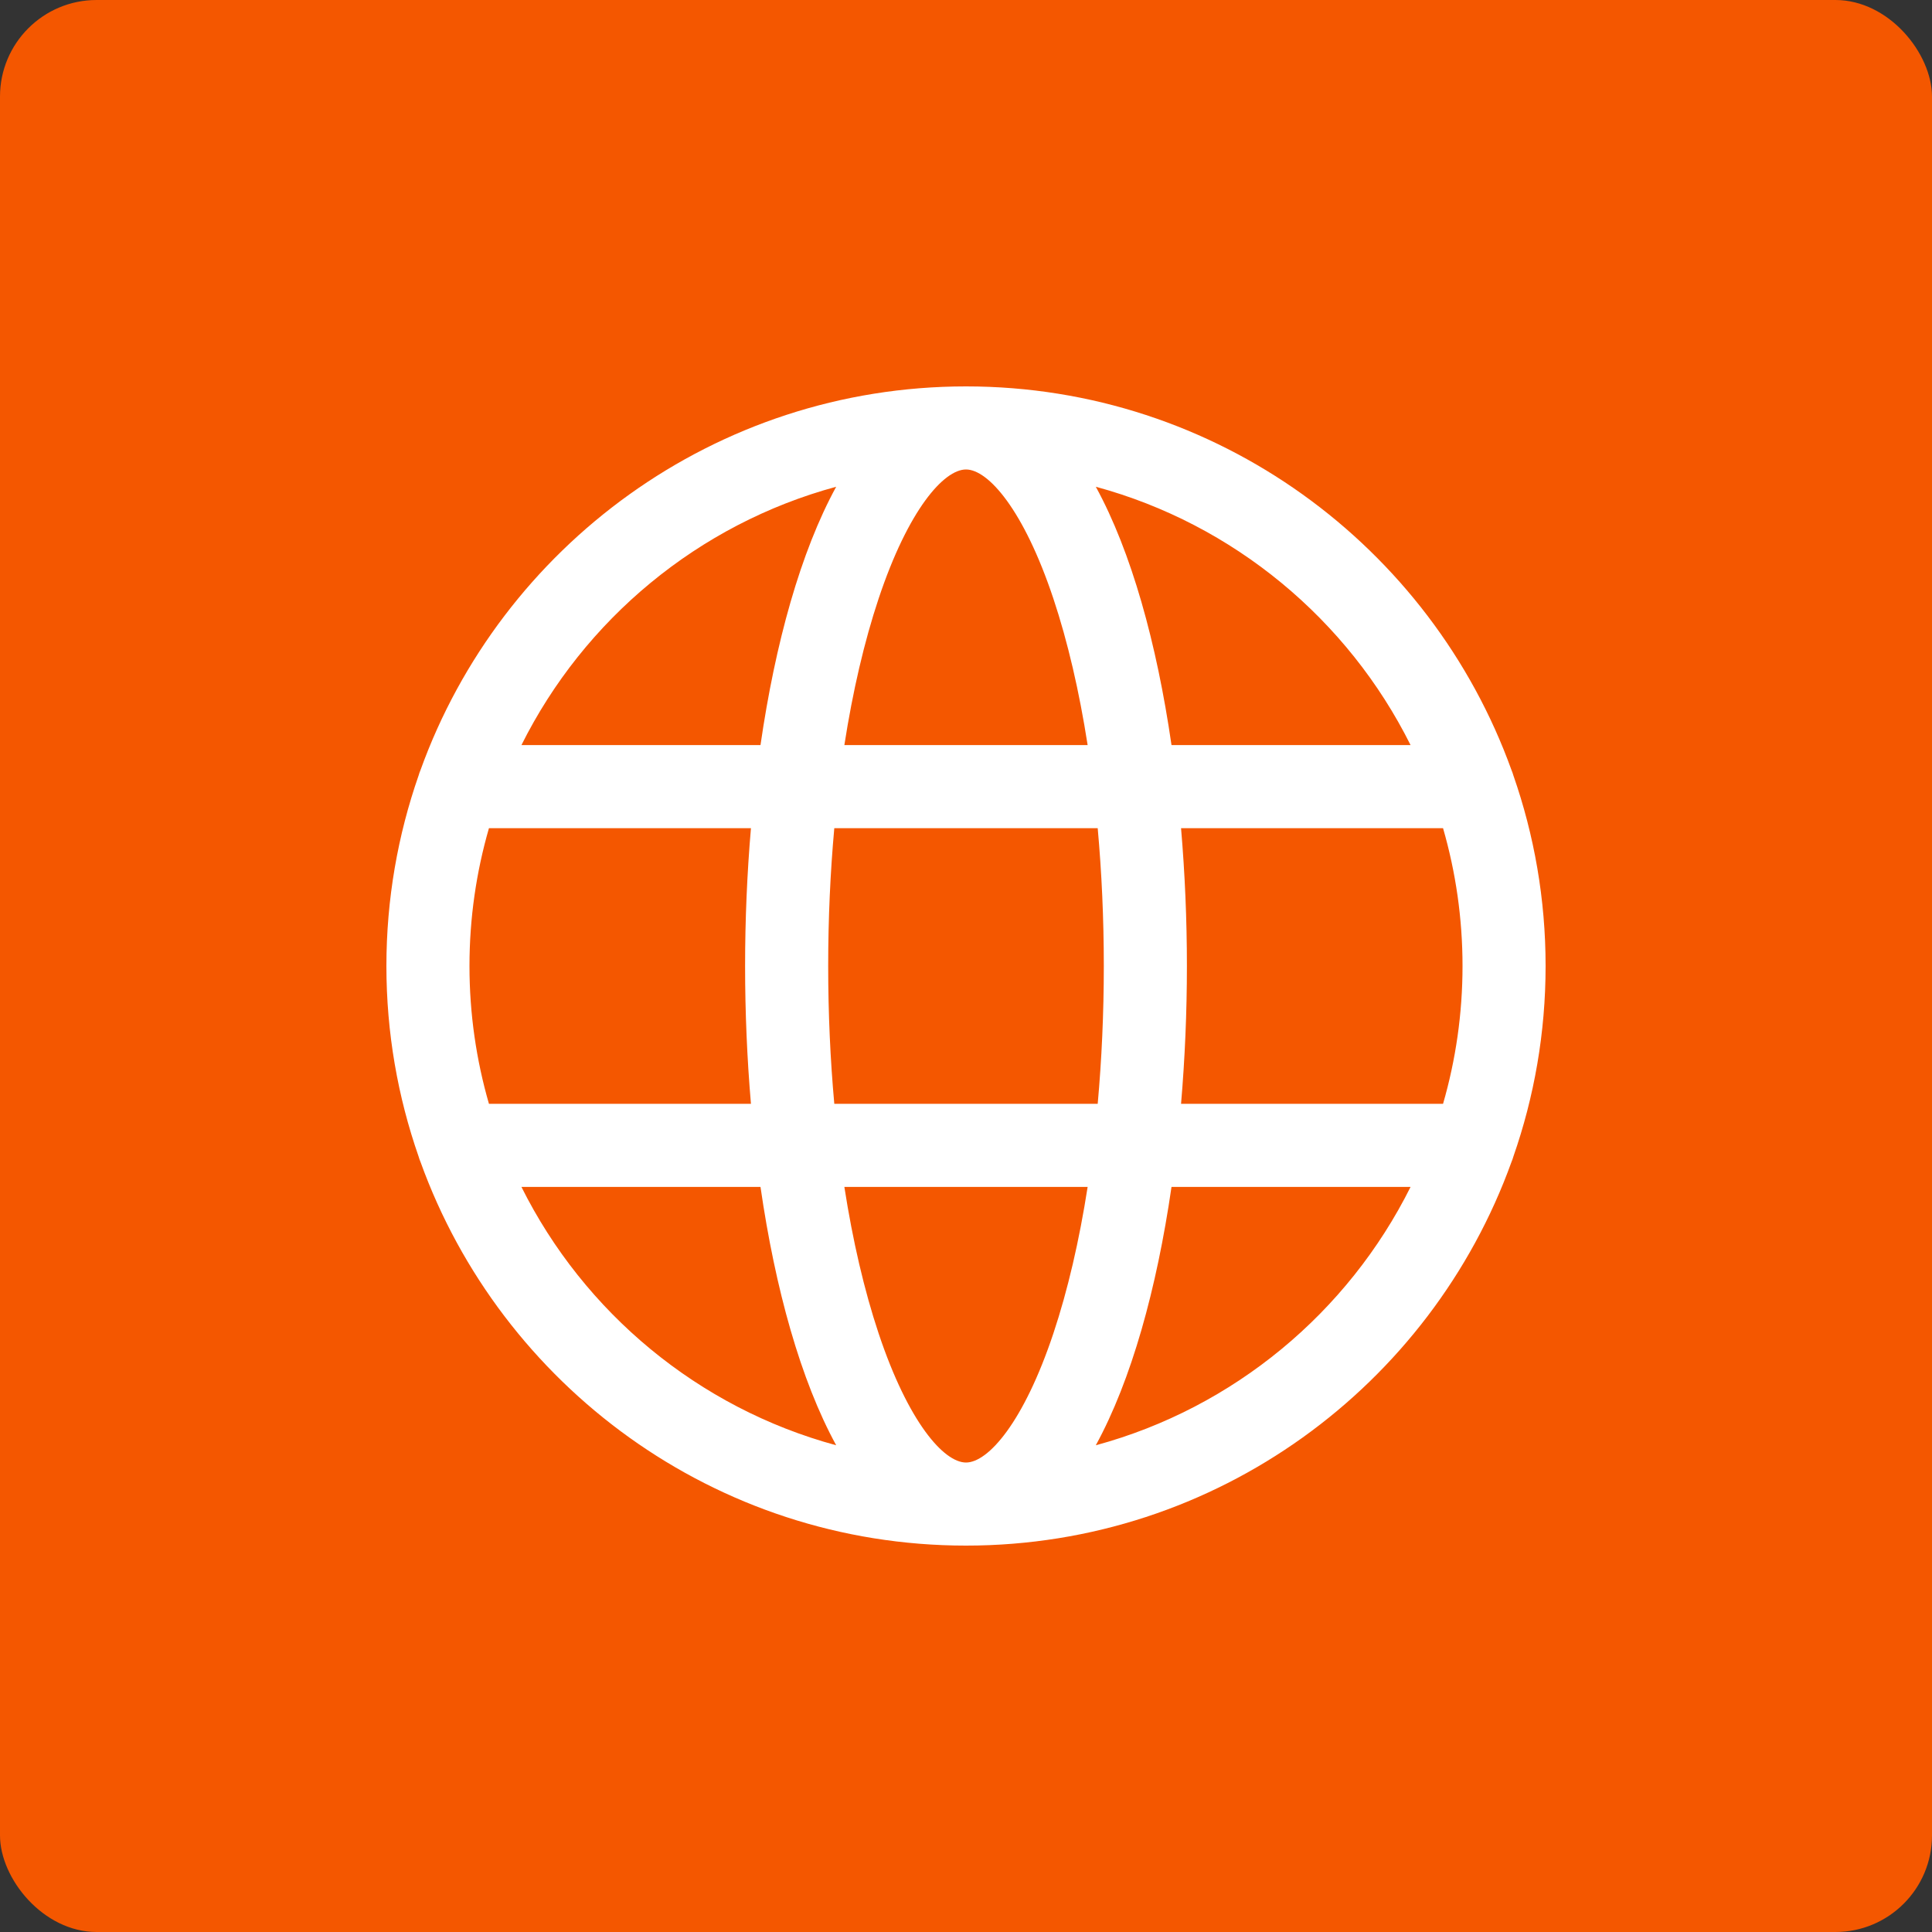 <svg width="100" height="100" viewBox="0 0 100 100" fill="none" xmlns="http://www.w3.org/2000/svg">
<rect x="0" y="0" width="100" height="100" fill="#333333" stroke="none"/>
<rect width="100" height="100" rx="5" fill="#F45700"/>
<g clip-path="url(#clip0_49_154)">
<path d="M78.33 59.87C79.41 56.777 80 53.456 80 50C80 46.544 79.41 43.223 78.33 40.13C78.304 40.038 78.273 39.947 78.235 39.86C74.068 28.293 62.985 20 50 20C37.015 20 25.932 28.293 21.765 39.86C21.727 39.947 21.696 40.038 21.67 40.13C20.59 43.223 20 46.544 20 50C20 53.456 20.59 56.777 21.67 59.87C21.696 59.962 21.727 60.053 21.765 60.14C25.932 71.707 37.015 80 50 80C62.985 80 74.068 71.707 78.235 60.14C78.273 60.053 78.304 59.963 78.33 59.87ZM50 75.7C48.858 75.7 47.016 73.632 45.476 69.013C44.733 66.784 44.138 64.221 43.704 61.434H56.296C55.862 64.221 55.267 66.784 54.524 69.013C52.984 73.632 51.142 75.7 50 75.7ZM43.183 57.133C42.976 54.84 42.867 52.448 42.867 50C42.867 47.552 42.976 45.16 43.183 42.867H56.817C57.024 45.16 57.133 47.552 57.133 50C57.133 52.448 57.024 54.84 56.817 57.133H43.183ZM24.3 50C24.3 47.526 24.653 45.133 25.308 42.867H38.869C38.668 45.207 38.566 47.606 38.566 50C38.566 52.395 38.668 54.793 38.869 57.134H25.308C24.653 54.867 24.3 52.474 24.3 50ZM50 24.3C51.142 24.3 52.985 26.368 54.524 30.987C55.267 33.217 55.862 35.779 56.296 38.566H43.704C44.138 35.779 44.733 33.217 45.476 30.987C47.016 26.368 48.858 24.3 50 24.3ZM61.131 42.867H74.692C75.347 45.133 75.7 47.526 75.7 50C75.7 52.474 75.347 54.868 74.692 57.134H61.131C61.331 54.793 61.434 52.395 61.434 50C61.434 47.606 61.331 45.207 61.131 42.867ZM73.011 38.566H60.637C59.872 33.292 58.56 28.56 56.719 25.194C63.856 27.129 69.77 32.069 73.011 38.566ZM43.281 25.194C41.44 28.56 40.127 33.292 39.363 38.566H26.989C30.23 32.069 36.143 27.129 43.281 25.194ZM26.989 61.434H39.363C40.127 66.708 41.44 71.44 43.281 74.807C36.143 72.872 30.23 67.932 26.989 61.434ZM56.719 74.807C58.56 71.44 59.872 66.708 60.637 61.434H73.011C69.77 67.932 63.856 72.872 56.719 74.807Z" fill="white"/>
</g>
<defs>
<clipPath id="clip0_49_154">
<rect x="20" y="20" width="60" height="60" rx="5" fill="white"/>
</clipPath>
</defs>
</svg>

